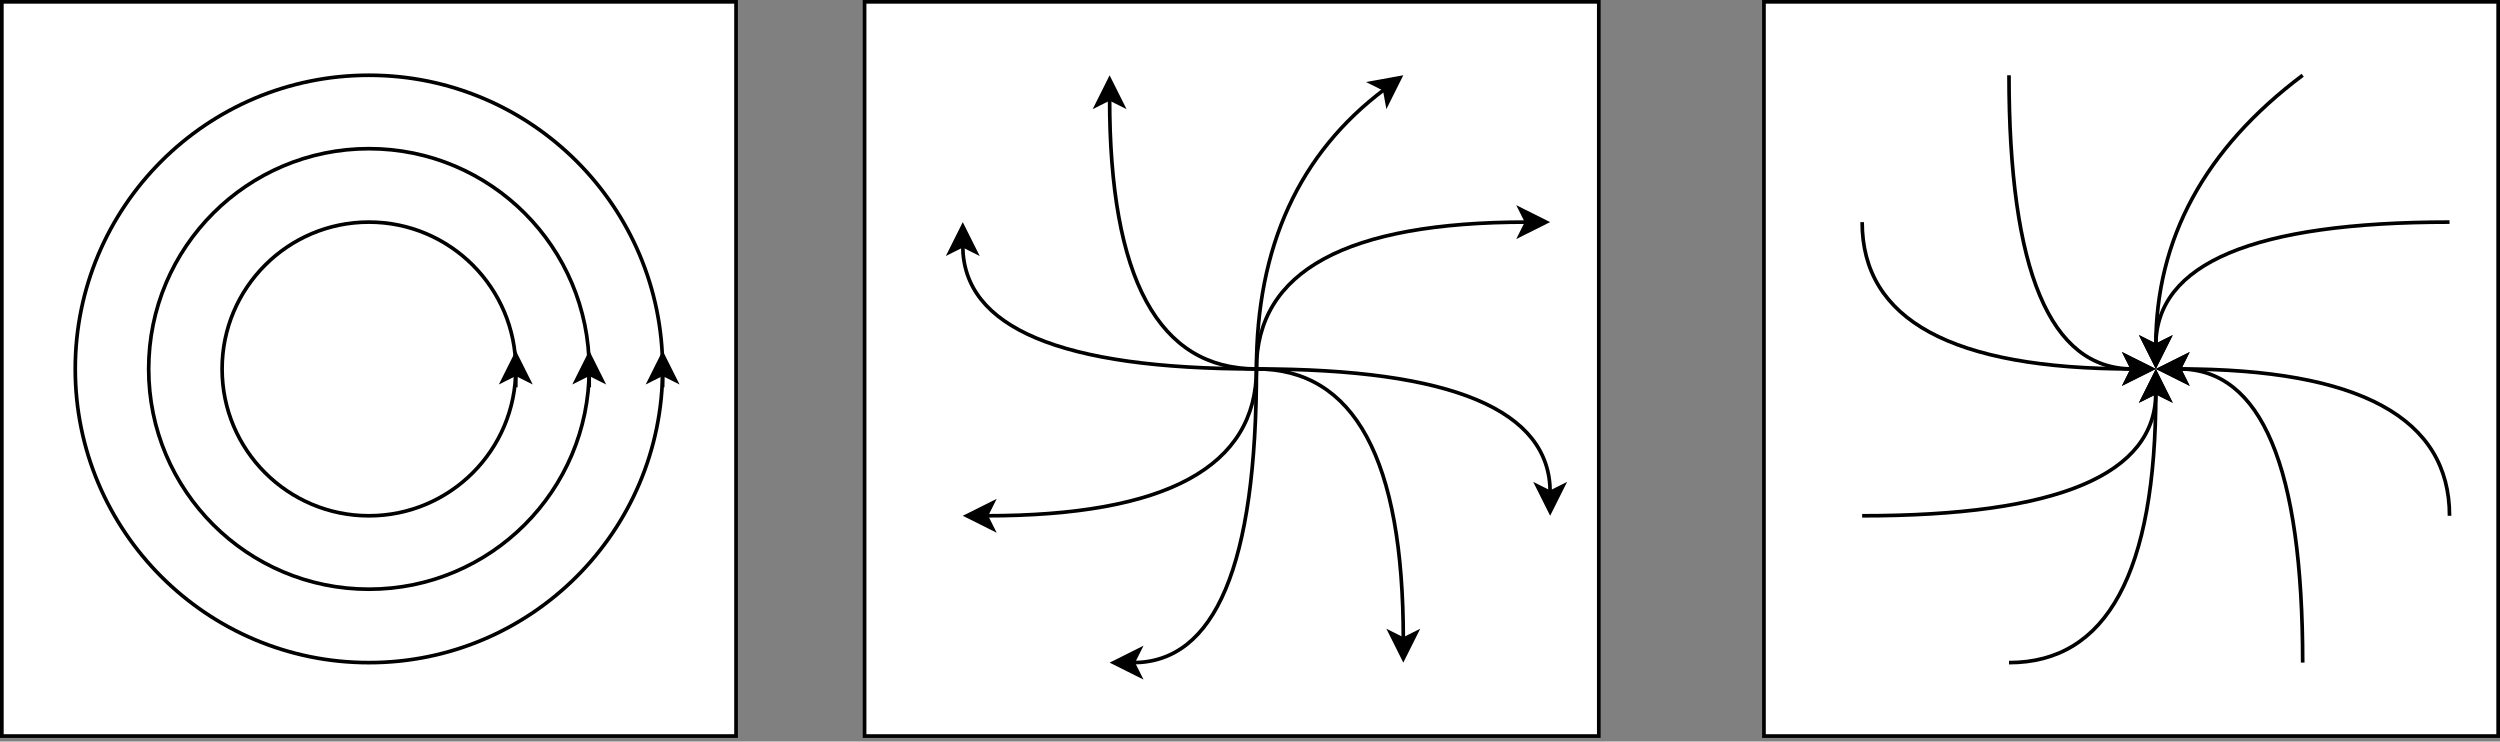 <?xml version="1.0" encoding="UTF-8"?>
<!-- Do not edit this file with editors other than diagrams.net -->
<!DOCTYPE svg PUBLIC "-//W3C//DTD SVG 1.1//EN" "http://www.w3.org/Graphics/SVG/1.1/DTD/svg11.dtd">
<svg xmlns="http://www.w3.org/2000/svg" xmlns:xlink="http://www.w3.org/1999/xlink" version="1.1" width="681px" height="202px" viewBox="-0.5 -0.5 681 202" content="&lt;mxfile host=&quot;app.diagrams.net&quot; modified=&quot;2023-01-26T03:08:06.630Z&quot; agent=&quot;5.0 (Windows)&quot; etag=&quot;O0-A-M2nLMaol6JFaked&quot; version=&quot;20.6.0&quot; type=&quot;github&quot;&gt;&lt;diagram id=&quot;JFxcmdyZ7R-hsDs9bLMo&quot; name=&quot;第 1 页&quot;&gt;7Vttb5swEP41+dgKjHnJx/V9kypNq7R+nFxwAxPBDJy3/fo5xRCwnYU24CQlUaTgi7kzzz3nO1+UkXU9Xd5nKA0fSYDjETCC5ci6GQFgsjf7WEtWhcRxuWCSRQGftBE8RX8xFxpcOosCnDcmUkJiGqVNoU+SBPu0IUNZRhbNaa8kblpN0QRLgicfxbL0OQpoWEg94G7kDziahKVl0xkX30xROZk/SR6igCxqIut2ZF1nhNDiarq8xvEavBKX4r67Ld9WC8twQtvc8GuSP//w71P6Mg0mNyaEX82HC9Mp1MxRPONPzFdLVyUEizCi+ClF/nq8YG4eWVchncZsZLJLlKcF8K/REjNbV1wjzihebl2rWSHAqIPJFNNsxabwGyrQOGtMj48XGx8Ag8vCGv6VEHG/TyrdG2jYBUfnPUjZu5Fiahgv2eDqEJjBJmYVFDXMTEeBWSXsHjNw7Jg5AmZAgRlQYQY6wCxEIEfjue/Dn39eHzNz+e33+KJFQOIk+LLe2tjIj1GeRz5DY18cJdAU0G7H0RNwhDKOngJGry/mVY/wXhhrQGVklgRrhG4MNvJn2fxtYFaQ4UDKHTuJVwPEVgBSyjIcIxrNm+pVKHEL30nEDFf+sERee3ZTRU5mmY/5XfWksUuRKyiiKJtgKil6c1r12Hv4sc0O8on9KMaVZ18atRf4oFdFte5/1fbtY2vQPoZGLz6W1B7Wx3C3jw+Q/6HNQDEbOB1BqQnalJqfNyBsx7x0HSEmBKzbRoFjyLpEv22hPoMXrWrT0vWE/H3LthpHMnZRKO00tKxhlzqdsgVKuiyx0O+ILQpT5bL7ZcuwC6qe2VKdezTsLVAHW1qk7TNbPpqJLLHx0tXeokh6WvaWc93SFVtsoI0timWXpvply0c7XWe2SGc9T1vdomIL0MEW98yW/tjSV92iMqUlE3lntvSXiXo7QStMaWHLeDdbDtCccoUO3hF0psptomVcJSTBrYMqZyyickS+ie+iuNTA1PORcQKR6BnOZfmTyb6R6EFZV0+RqFq2jl4WHHYvy/Mk2KU6rjVbWjCvK7bIy9ayb0NwZosAu1jHHSNbFKZ09LLgsH9mVGQPqaNwjGxRJD0te8uwO5+uc5pskU1p6WXBYXc+XXCadYuCLTp6WXDYnU8FW06hblEtW0smGnbnU5GJpFPvMbJFsez92MKGmz8LFNM3f7mwbv8B&lt;/diagram&gt;&lt;/mxfile&gt;" resource="https://app.diagrams.net/#HYzwovo%2F2DFlowVisualization%2Fmaster%2Fimages%2F%E6%95%B0%E5%80%BC%E7%A7%AF%E5%88%86.drawio.svg"><rect x="-0.5" y="-0.5" width="681" height="202" fill="#808080" stroke="none"/><defs/><g><rect x="0" y="0" width="200" height="200" fill="rgb(255, 255, 255)" stroke="rgb(0, 0, 0)" pointer-events="all"/><ellipse cx="100" cy="100" rx="80" ry="80" fill="rgb(255, 255, 255)" stroke="rgb(0, 0, 0)" pointer-events="all"/><ellipse cx="100" cy="100" rx="60" ry="60" fill="rgb(255, 255, 255)" stroke="rgb(0, 0, 0)" pointer-events="all"/><ellipse cx="100" cy="100" rx="40" ry="40" fill="rgb(255, 255, 255)" stroke="rgb(0, 0, 0)" pointer-events="all"/><path d="M 140 105 Q 140 105 140 101.37" fill="none" stroke="rgb(0, 0, 0)" stroke-miterlimit="10" pointer-events="stroke"/><path d="M 140 96.12 L 143.5 103.12 L 140 101.37 L 136.5 103.12 Z" fill="rgb(0, 0, 0)" stroke="rgb(0, 0, 0)" stroke-miterlimit="10" pointer-events="all"/><path d="M 160 105 Q 160 105 160 101.37" fill="none" stroke="rgb(0, 0, 0)" stroke-miterlimit="10" pointer-events="stroke"/><path d="M 160 96.12 L 163.5 103.12 L 160 101.37 L 156.5 103.12 Z" fill="rgb(0, 0, 0)" stroke="rgb(0, 0, 0)" stroke-miterlimit="10" pointer-events="all"/><path d="M 180 105 Q 180 105 180 101.37" fill="none" stroke="rgb(0, 0, 0)" stroke-miterlimit="10" pointer-events="stroke"/><path d="M 180 96.12 L 183.5 103.12 L 180 101.37 L 176.5 103.12 Z" fill="rgb(0, 0, 0)" stroke="rgb(0, 0, 0)" stroke-miterlimit="10" pointer-events="all"/><rect x="235.01" y="0" width="200" height="200" fill="rgb(255, 255, 255)" stroke="rgb(0, 0, 0)" pointer-events="all"/><path d="M 341.76 100 Q 341.76 50 376.67 23.82" fill="none" stroke="rgb(0, 0, 0)" stroke-miterlimit="10" pointer-events="stroke"/><path d="M 380.87 20.67 L 377.37 27.67 L 376.67 23.82 L 373.17 22.07 Z" fill="rgb(0, 0, 0)" stroke="rgb(0, 0, 0)" stroke-miterlimit="10" pointer-events="all"/><path d="M 341.76 100 Q 421.76 100 421.76 133.63" fill="none" stroke="rgb(0, 0, 0)" stroke-miterlimit="10" pointer-events="stroke"/><path d="M 421.76 138.88 L 418.26 131.88 L 421.76 133.63 L 425.26 131.88 Z" fill="rgb(0, 0, 0)" stroke="rgb(0, 0, 0)" stroke-miterlimit="10" pointer-events="all"/><path d="M 341.76 100 Q 341.76 60 415.39 60" fill="none" stroke="rgb(0, 0, 0)" stroke-miterlimit="10" pointer-events="stroke"/><path d="M 420.64 60 L 413.64 63.5 L 415.39 60 L 413.64 56.5 Z" fill="rgb(0, 0, 0)" stroke="rgb(0, 0, 0)" stroke-miterlimit="10" pointer-events="all"/><path d="M 341.76 100 Q 381.76 100 381.76 173.63" fill="none" stroke="rgb(0, 0, 0)" stroke-miterlimit="10" pointer-events="stroke"/><path d="M 381.76 178.88 L 378.26 171.88 L 381.76 173.63 L 385.26 171.88 Z" fill="rgb(0, 0, 0)" stroke="rgb(0, 0, 0)" stroke-miterlimit="10" pointer-events="all"/><path d="M 341.76 100 Q 341.76 180 308.13 180" fill="none" stroke="rgb(0, 0, 0)" stroke-miterlimit="10" pointer-events="stroke"/><path d="M 302.88 180 L 309.88 176.5 L 308.13 180 L 309.88 183.5 Z" fill="rgb(0, 0, 0)" stroke="rgb(0, 0, 0)" stroke-miterlimit="10" pointer-events="all"/><path d="M 341.76 100 Q 341.76 140 268.13 140" fill="none" stroke="rgb(0, 0, 0)" stroke-miterlimit="10" pointer-events="stroke"/><path d="M 262.88 140 L 269.88 136.5 L 268.13 140 L 269.88 143.5 Z" fill="rgb(0, 0, 0)" stroke="rgb(0, 0, 0)" stroke-miterlimit="10" pointer-events="all"/><path d="M 341.76 100 Q 261.76 100 261.76 66.37" fill="none" stroke="rgb(0, 0, 0)" stroke-miterlimit="10" pointer-events="stroke"/><path d="M 261.76 61.12 L 265.26 68.12 L 261.76 66.37 L 258.26 68.12 Z" fill="rgb(0, 0, 0)" stroke="rgb(0, 0, 0)" stroke-miterlimit="10" pointer-events="all"/><path d="M 341.76 100 Q 301.76 100 301.76 26.37" fill="none" stroke="rgb(0, 0, 0)" stroke-miterlimit="10" pointer-events="stroke"/><path d="M 301.76 21.12 L 305.26 28.12 L 301.76 26.37 L 298.26 28.12 Z" fill="rgb(0, 0, 0)" stroke="rgb(0, 0, 0)" stroke-miterlimit="10" pointer-events="all"/><rect x="480" y="0" width="200" height="200" fill="rgb(255, 255, 255)" stroke="rgb(0, 0, 0)" pointer-events="all"/><path d="M 586.75 93.63 Q 586.75 50 626.75 20" fill="none" stroke="rgb(0, 0, 0)" stroke-miterlimit="10" pointer-events="stroke"/><path d="M 586.75 98.88 L 583.25 91.88 L 586.75 93.63 L 590.25 91.88 Z" fill="rgb(0, 0, 0)" stroke="rgb(0, 0, 0)" stroke-miterlimit="10" pointer-events="all"/><path d="M 666.75 140 Q 666.75 100 593.12 100" fill="none" stroke="rgb(0, 0, 0)" stroke-miterlimit="10" pointer-events="stroke"/><path d="M 587.87 100 L 594.87 96.5 L 593.12 100 L 594.87 103.5 Z" fill="rgb(0, 0, 0)" stroke="rgb(0, 0, 0)" stroke-miterlimit="10" pointer-events="all"/><path d="M 666.75 60 Q 586.75 60 586.75 93.63" fill="none" stroke="rgb(0, 0, 0)" stroke-miterlimit="10" pointer-events="stroke"/><path d="M 586.75 98.88 L 583.25 91.88 L 586.75 93.63 L 590.25 91.88 Z" fill="rgb(0, 0, 0)" stroke="rgb(0, 0, 0)" stroke-miterlimit="10" pointer-events="all"/><path d="M 626.75 180 Q 626.75 100 593.12 100" fill="none" stroke="rgb(0, 0, 0)" stroke-miterlimit="10" pointer-events="stroke"/><path d="M 587.87 100 L 594.87 96.5 L 593.12 100 L 594.87 103.5 Z" fill="rgb(0, 0, 0)" stroke="rgb(0, 0, 0)" stroke-miterlimit="10" pointer-events="all"/><path d="M 546.75 180 Q 586.75 180 586.75 106.37" fill="none" stroke="rgb(0, 0, 0)" stroke-miterlimit="10" pointer-events="stroke"/><path d="M 586.75 101.12 L 590.25 108.12 L 586.75 106.37 L 583.25 108.12 Z" fill="rgb(0, 0, 0)" stroke="rgb(0, 0, 0)" stroke-miterlimit="10" pointer-events="all"/><path d="M 506.75 140 Q 586.75 140 586.75 106.37" fill="none" stroke="rgb(0, 0, 0)" stroke-miterlimit="10" pointer-events="stroke"/><path d="M 586.75 101.12 L 590.25 108.12 L 586.75 106.37 L 583.25 108.12 Z" fill="rgb(0, 0, 0)" stroke="rgb(0, 0, 0)" stroke-miterlimit="10" pointer-events="all"/><path d="M 506.75 60 Q 506.75 100 580.38 100" fill="none" stroke="rgb(0, 0, 0)" stroke-miterlimit="10" pointer-events="stroke"/><path d="M 585.63 100 L 578.63 103.5 L 580.38 100 L 578.63 96.5 Z" fill="rgb(0, 0, 0)" stroke="rgb(0, 0, 0)" stroke-miterlimit="10" pointer-events="all"/><path d="M 546.75 20 Q 546.75 100 580.38 100" fill="none" stroke="rgb(0, 0, 0)" stroke-miterlimit="10" pointer-events="stroke"/><path d="M 585.63 100 L 578.63 103.5 L 580.38 100 L 578.63 96.5 Z" fill="rgb(0, 0, 0)" stroke="rgb(0, 0, 0)" stroke-miterlimit="10" pointer-events="all"/></g></svg>